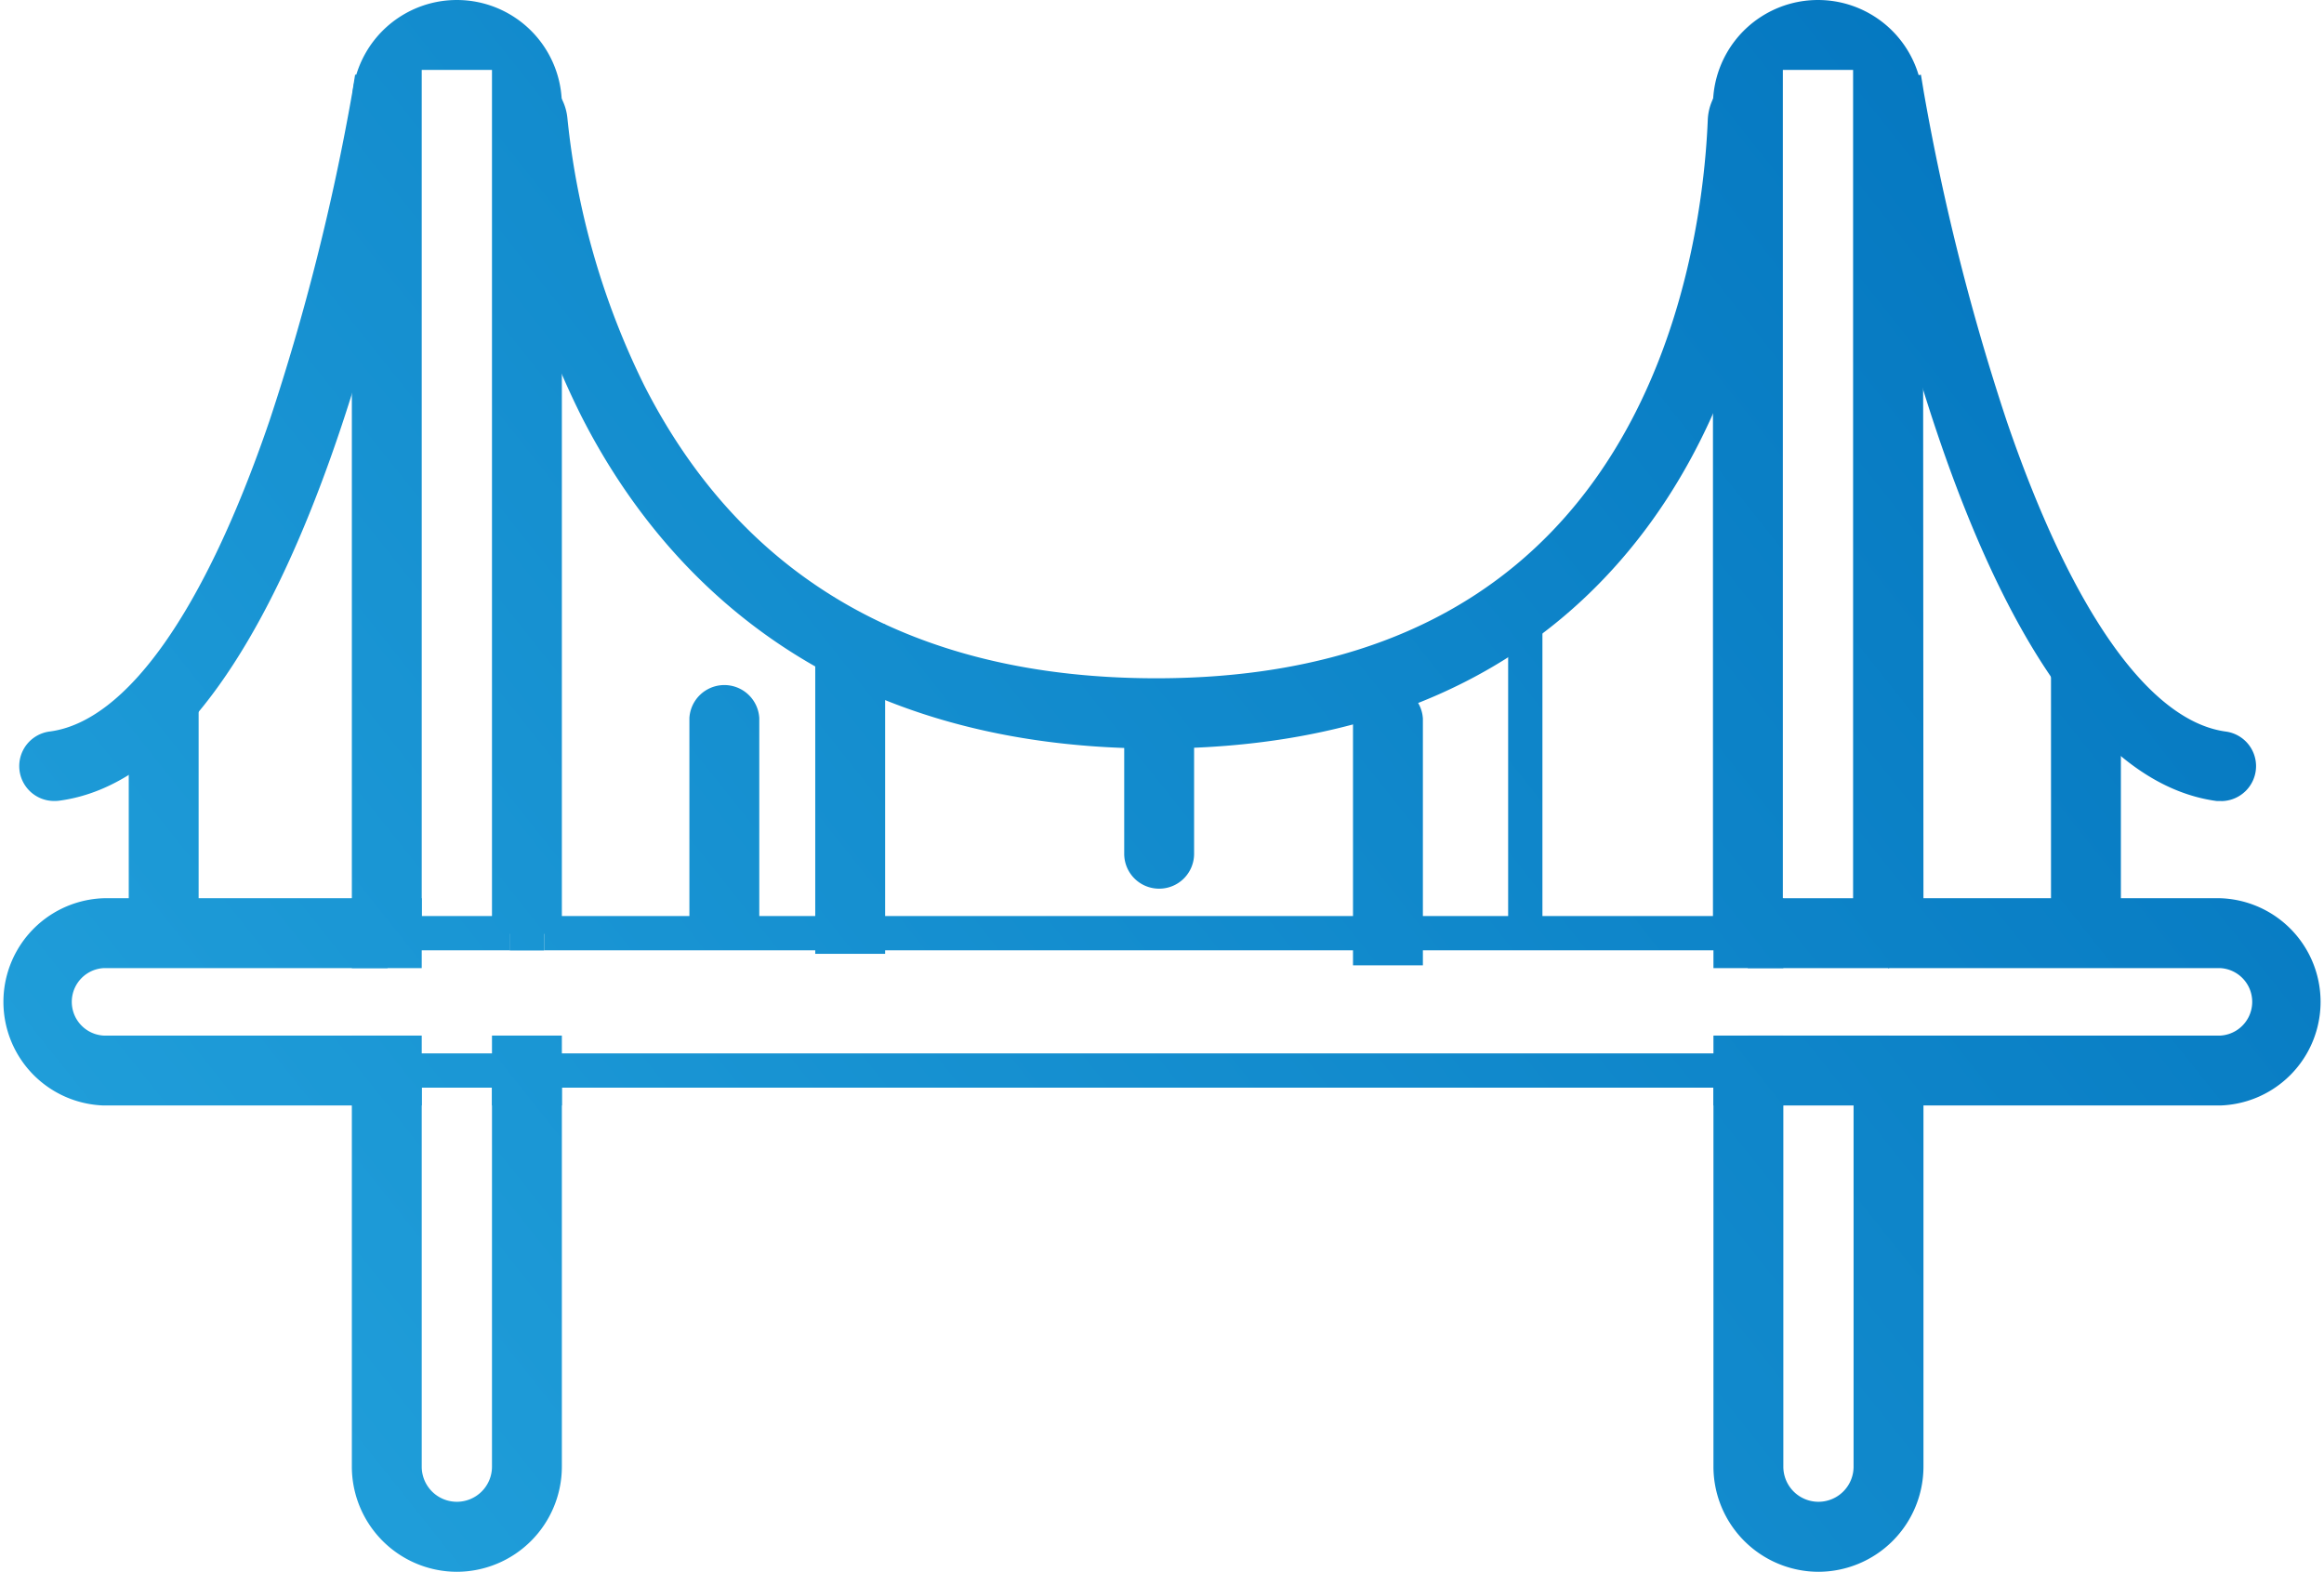 <svg xmlns="http://www.w3.org/2000/svg" xmlns:xlink="http://www.w3.org/1999/xlink" viewBox="0 0 191.88 129.77"><defs><style>.cls-1{fill:url(#linear-gradient);}.cls-2{fill:url(#linear-gradient-2);}.cls-3{fill:url(#linear-gradient-3);}.cls-4{fill:url(#linear-gradient-4);}.cls-5{fill:url(#linear-gradient-5);}.cls-6{fill:url(#linear-gradient-6);}.cls-7{fill:url(#linear-gradient-7);}.cls-8{fill:url(#linear-gradient-8);}.cls-9{fill:url(#linear-gradient-9);}.cls-10{fill:url(#linear-gradient-10);}.cls-11{fill:url(#linear-gradient-11);}.cls-12{fill:url(#linear-gradient-13);}.cls-13{fill:url(#linear-gradient-15);}.cls-14{fill:url(#linear-gradient-16);}.cls-15{fill:url(#linear-gradient-17);}.cls-16{fill:url(#linear-gradient-18);}.cls-17{fill:url(#linear-gradient-19);}.cls-18{fill:url(#linear-gradient-21);}.cls-19{fill:url(#linear-gradient-23);}.cls-20{fill:url(#linear-gradient-24);}.cls-21{fill:url(#linear-gradient-25);}.cls-22{fill:url(#linear-gradient-26);}.cls-23{fill:url(#linear-gradient-29);}.cls-24{fill:url(#linear-gradient-30);}.cls-25{fill:url(#linear-gradient-33);}.cls-26{fill:url(#linear-gradient-34);}.cls-27{fill:url(#linear-gradient-37);}.cls-28{fill:url(#linear-gradient-41);}.cls-29{fill:url(#linear-gradient-42);}.cls-30{fill:url(#linear-gradient-45);}.cls-31{fill:url(#linear-gradient-49);}.cls-32{fill:url(#linear-gradient-53);}.cls-33{fill:url(#linear-gradient-54);}.cls-34{fill:url(#linear-gradient-57);}.cls-35{fill:url(#linear-gradient-58);}.cls-36{fill:url(#linear-gradient-59);}.cls-37{fill:url(#linear-gradient-60);}.cls-38{fill:url(#linear-gradient-61);}.cls-39{fill:url(#linear-gradient-62);}.cls-40{fill:url(#linear-gradient-63);}.cls-41{fill:url(#linear-gradient-64);}.cls-42{fill:url(#linear-gradient-65);}.cls-43{fill:url(#linear-gradient-66);}.cls-44{fill:url(#linear-gradient-67);}.cls-45{fill:url(#linear-gradient-68);}.cls-46{fill:url(#linear-gradient-69);}.cls-47{fill:url(#linear-gradient-70);}.cls-48{fill:url(#linear-gradient-71);}.cls-49{fill:url(#linear-gradient-72);}.cls-50{fill:url(#linear-gradient-73);}.cls-51{fill:url(#linear-gradient-74);}.cls-52{fill:url(#linear-gradient-75);}</style><linearGradient id="linear-gradient" x1="-59.27" y1="117.56" x2="156.19" y2="-53.82" gradientUnits="userSpaceOnUse"><stop offset="0" stop-color="#29abe2"/><stop offset="1" stop-color="#0071bc"/></linearGradient><linearGradient id="linear-gradient-2" x1="-59.08" y1="117.8" x2="156.38" y2="-53.59" xlink:href="#linear-gradient"/><linearGradient id="linear-gradient-3" x1="-26.74" y1="158.46" x2="188.72" y2="-12.93" xlink:href="#linear-gradient"/><linearGradient id="linear-gradient-4" x1="-26.92" y1="158.22" x2="188.54" y2="-13.16" xlink:href="#linear-gradient"/><linearGradient id="linear-gradient-5" x1="16.83" y1="213.23" x2="232.29" y2="41.84" xlink:href="#linear-gradient"/><linearGradient id="linear-gradient-6" x1="16.64" y1="212.99" x2="232.1" y2="41.61" xlink:href="#linear-gradient"/><linearGradient id="linear-gradient-7" x1="-15.7" y1="172.33" x2="199.76" y2="0.95" xlink:href="#linear-gradient"/><linearGradient id="linear-gradient-8" x1="-15.51" y1="172.57" x2="199.95" y2="1.18" xlink:href="#linear-gradient"/><linearGradient id="linear-gradient-9" x1="7.67" y1="201.71" x2="223.13" y2="30.33" xlink:href="#linear-gradient"/><linearGradient id="linear-gradient-10" x1="7.67" y1="201.71" x2="223.13" y2="30.33" xlink:href="#linear-gradient"/><linearGradient id="linear-gradient-11" x1="-14.11" y1="174.33" x2="201.35" y2="2.94" xlink:href="#linear-gradient"/><linearGradient id="linear-gradient-13" x1="-41.42" y1="140" x2="174.04" y2="-31.39" xlink:href="#linear-gradient"/><linearGradient id="linear-gradient-15" x1="13.21" y1="208.68" x2="228.67" y2="37.29" xlink:href="#linear-gradient"/><linearGradient id="linear-gradient-16" x1="13.03" y1="208.45" x2="228.49" y2="37.06" xlink:href="#linear-gradient"/><linearGradient id="linear-gradient-17" x1="-46.19" y1="134.01" x2="169.27" y2="-37.38" xlink:href="#linear-gradient"/><linearGradient id="linear-gradient-18" x1="-46" y1="134.24" x2="169.46" y2="-37.14" xlink:href="#linear-gradient"/><linearGradient id="linear-gradient-19" x1="-35.9" y1="146.94" x2="179.56" y2="-24.44" xlink:href="#linear-gradient"/><linearGradient id="linear-gradient-21" x1="-19.64" y1="167.38" x2="195.82" y2="-4" xlink:href="#linear-gradient"/><linearGradient id="linear-gradient-23" x1="2.15" y1="194.77" x2="217.61" y2="23.38" xlink:href="#linear-gradient"/><linearGradient id="linear-gradient-24" x1="2.15" y1="194.77" x2="217.61" y2="23.38" xlink:href="#linear-gradient"/><linearGradient id="linear-gradient-25" x1="-43.66" y1="137.18" x2="171.8" y2="-34.21" xlink:href="#linear-gradient"/><linearGradient id="linear-gradient-26" x1="-43.66" y1="137.18" x2="171.8" y2="-34.21" xlink:href="#linear-gradient"/><linearGradient id="linear-gradient-29" x1="-33.65" y1="149.76" x2="181.8" y2="-21.63" xlink:href="#linear-gradient"/><linearGradient id="linear-gradient-30" x1="-33.65" y1="149.76" x2="181.8" y2="-21.63" xlink:href="#linear-gradient"/><linearGradient id="linear-gradient-33" x1="-38.14" y1="144.12" x2="177.32" y2="-27.26" xlink:href="#linear-gradient"/><linearGradient id="linear-gradient-34" x1="-38.14" y1="144.12" x2="177.32" y2="-27.26" xlink:href="#linear-gradient"/><linearGradient id="linear-gradient-37" x1="-39.18" y1="142.82" x2="176.28" y2="-28.57" xlink:href="#linear-gradient"/><linearGradient id="linear-gradient-41" x1="5.43" y1="198.89" x2="220.89" y2="27.51" xlink:href="#linear-gradient"/><linearGradient id="linear-gradient-42" x1="5.43" y1="198.89" x2="220.89" y2="27.51" xlink:href="#linear-gradient"/><linearGradient id="linear-gradient-45" x1="4.39" y1="197.59" x2="219.85" y2="26.2" xlink:href="#linear-gradient"/><linearGradient id="linear-gradient-49" x1="9.91" y1="204.53" x2="225.37" y2="33.14" xlink:href="#linear-gradient"/><linearGradient id="linear-gradient-53" x1="-0.1" y1="191.95" x2="215.36" y2="20.56" xlink:href="#linear-gradient"/><linearGradient id="linear-gradient-54" x1="-0.1" y1="191.95" x2="215.36" y2="20.56" xlink:href="#linear-gradient"/><linearGradient id="linear-gradient-57" x1="-68.51" y1="105.95" x2="146.95" y2="-65.44" xlink:href="#linear-gradient"/><linearGradient id="linear-gradient-58" x1="-68.71" y1="105.7" x2="146.75" y2="-65.69" xlink:href="#linear-gradient"/><linearGradient id="linear-gradient-59" x1="-9.9" y1="179.63" x2="205.56" y2="8.24" xlink:href="#linear-gradient"/><linearGradient id="linear-gradient-60" x1="-9.9" y1="179.63" x2="205.56" y2="8.24" xlink:href="#linear-gradient"/><linearGradient id="linear-gradient-61" x1="-46.65" y1="133.42" x2="168.81" y2="-37.97" xlink:href="#linear-gradient"/><linearGradient id="linear-gradient-62" x1="-46.84" y1="133.19" x2="168.62" y2="-38.2" xlink:href="#linear-gradient"/><linearGradient id="linear-gradient-63" x1="-55.39" y1="122.44" x2="160.07" y2="-48.95" xlink:href="#linear-gradient"/><linearGradient id="linear-gradient-64" x1="-55.39" y1="122.44" x2="160.07" y2="-48.95" xlink:href="#linear-gradient"/><linearGradient id="linear-gradient-65" x1="5.45" y1="198.93" x2="220.91" y2="27.54" xlink:href="#linear-gradient"/><linearGradient id="linear-gradient-66" x1="5.45" y1="198.93" x2="220.91" y2="27.54" xlink:href="#linear-gradient"/><linearGradient id="linear-gradient-67" x1="-37.4" y1="145.05" x2="178.06" y2="-26.34" xlink:href="#linear-gradient"/><linearGradient id="linear-gradient-68" x1="-37.22" y1="145.29" x2="178.24" y2="-26.1" xlink:href="#linear-gradient"/><linearGradient id="linear-gradient-69" x1="-34.63" y1="148.53" x2="180.83" y2="-22.85" xlink:href="#linear-gradient"/><linearGradient id="linear-gradient-70" x1="-34.63" y1="148.53" x2="180.83" y2="-22.85" xlink:href="#linear-gradient"/><linearGradient id="linear-gradient-71" x1="-24.86" y1="160.82" x2="190.6" y2="-10.56" xlink:href="#linear-gradient"/><linearGradient id="linear-gradient-72" x1="-25.04" y1="160.59" x2="190.42" y2="-10.8" xlink:href="#linear-gradient"/><linearGradient id="linear-gradient-73" x1="-15.82" y1="172.18" x2="199.64" y2="0.79" xlink:href="#linear-gradient"/><linearGradient id="linear-gradient-74" x1="-15.64" y1="172.41" x2="199.82" y2="1.03" xlink:href="#linear-gradient"/><linearGradient id="linear-gradient-75" x1="-13.79" y1="174.73" x2="201.67" y2="3.34" xlink:href="#linear-gradient"/></defs><title>Asset 8</title><g id="Layer_2" data-name="Layer 2"><g id="Layer_1-2" data-name="Layer 1"><path class="cls-1" d="M33.35,4.3h8.74V75.63h2.84v-67a7.2,7.2,0,0,0-7.21-7.2h0a7.2,7.2,0,0,0-7.2,7.2v67h2.83Z"/><path class="cls-2" d="M46.39,77.1H40.62V5.77h-5.8V77.1H29.05V8.67a8.67,8.67,0,0,1,17.34,0Z"/><path class="cls-3" d="M37.72,125.46h0a4.37,4.37,0,0,1-4.37-4.37V89.8H30.52v31.29a7.2,7.2,0,0,0,7.2,7.21h0a7.21,7.21,0,0,0,7.21-7.21V89.8H42.09v31.29A4.36,4.36,0,0,1,37.72,125.46Z"/><path class="cls-4" d="M37.72,129.77a8.69,8.69,0,0,1-8.67-8.68V88.33h5.77v32.76a2.9,2.9,0,0,0,2.9,2.9h0a2.9,2.9,0,0,0,2.9-2.9V88.33h5.77v32.76A8.69,8.69,0,0,1,37.72,129.77Z"/><path class="cls-5" d="M150.14,125.46h0a4.37,4.37,0,0,1-4.37-4.37V89.8h-2.83v31.29a7.2,7.2,0,0,0,7.2,7.21h0a7.21,7.21,0,0,0,7.21-7.21V89.8h-2.84v31.29A4.36,4.36,0,0,1,150.14,125.46Z"/><path class="cls-6" d="M150.14,129.77a8.69,8.69,0,0,1-8.67-8.68V88.33h5.77v32.76a2.9,2.9,0,0,0,5.8,0V88.33h5.77v32.76A8.69,8.69,0,0,1,150.14,129.77Z"/><path class="cls-7" d="M145.77,4.3h8.74V75.63h2.84v-67a7.2,7.2,0,0,0-7.21-7.2h0a7.2,7.2,0,0,0-7.2,7.2v67h2.83Z"/><path class="cls-8" d="M158.81,77.1H153V5.77h-5.8V77.1h-5.77V8.67a8.67,8.67,0,0,1,17.34,0Z"/><rect class="cls-9" x="145.77" y="86.97" width="8.74" height="2.83"/><rect class="cls-10" x="144.3" y="85.5" width="11.68" height="5.77"/><rect class="cls-11" x="44.93" y="86.97" width="98.01" height="2.83"/><rect class="cls-11" x="43.46" y="85.5" width="100.95" height="5.77"/><rect class="cls-12" x="33.35" y="75.63" width="8.74" height="2.83"/><rect class="cls-12" x="31.88" y="74.16" width="11.68" height="5.77"/><path class="cls-13" d="M183.33,75.63h-26v2.83h26a4.26,4.26,0,0,1,4.25,4.25h0A4.26,4.26,0,0,1,183.33,87h-26V89.8h26a7.08,7.08,0,0,0,7.08-7.09h0A7.08,7.08,0,0,0,183.33,75.63Z"/><path class="cls-14" d="M183.33,91.27H155.88V85.5h27.45a2.79,2.79,0,0,0,0-5.57H155.88V74.16h27.45a8.56,8.56,0,0,1,0,17.11Z"/><path class="cls-15" d="M4.3,82.71h0a4.26,4.26,0,0,1,4.25-4.25h22V75.63h-22a7.08,7.08,0,0,0-7.08,7.08h0A7.08,7.08,0,0,0,8.55,89.8h22V87h-22A4.26,4.26,0,0,1,4.3,82.71Z"/><path class="cls-16" d="M32,91.27H8.55a8.56,8.56,0,0,1,0-17.11H32v5.77H8.55a2.79,2.79,0,0,0,0,5.57H32Z"/><rect class="cls-17" x="33.35" y="86.97" width="8.74" height="2.83"/><rect class="cls-17" x="31.88" y="85.5" width="11.68" height="5.77"/><rect class="cls-18" x="44.93" y="75.63" width="98.01" height="2.83"/><rect class="cls-18" x="43.46" y="74.16" width="100.95" height="5.77"/><rect class="cls-19" x="145.77" y="75.63" width="8.74" height="2.83"/><rect class="cls-20" x="144.3" y="74.16" width="11.68" height="5.77"/><rect class="cls-21" x="30.52" y="75.63" width="2.83" height="2.83"/><rect class="cls-22" x="29.05" y="74.16" width="5.77" height="5.77"/><rect class="cls-21" x="30.52" y="75.63" width="2.83" height="2.83"/><rect class="cls-22" x="29.05" y="74.16" width="5.77" height="5.77"/><rect class="cls-23" x="42.09" y="86.97" width="2.83" height="2.83"/><rect class="cls-24" x="40.62" y="85.5" width="5.77" height="5.77"/><rect class="cls-23" x="42.09" y="86.97" width="2.83" height="2.83"/><rect class="cls-24" x="40.62" y="85.5" width="5.77" height="5.77"/><rect class="cls-25" x="30.52" y="86.97" width="2.83" height="2.83"/><rect class="cls-26" x="29.05" y="85.5" width="5.77" height="5.77"/><rect class="cls-25" x="30.52" y="86.97" width="2.83" height="2.83"/><rect class="cls-26" x="29.05" y="85.5" width="5.77" height="5.77"/><rect class="cls-27" x="42.09" y="75.63" width="2.83" height="2.83"/><rect class="cls-27" x="40.62" y="74.16" width="5.77" height="5.77"/><rect class="cls-27" x="42.09" y="75.63" width="2.83" height="2.83"/><rect class="cls-27" x="40.62" y="74.16" width="5.77" height="5.77"/><rect class="cls-28" x="142.94" y="86.97" width="2.83" height="2.83"/><rect class="cls-29" x="141.47" y="85.5" width="5.77" height="5.77"/><rect class="cls-28" x="142.94" y="86.97" width="2.83" height="2.83"/><rect class="cls-29" x="141.47" y="85.5" width="5.77" height="5.77"/><rect class="cls-30" x="154.51" y="75.63" width="2.83" height="2.83"/><rect class="cls-30" x="153.04" y="74.16" width="5.77" height="5.77"/><rect class="cls-30" x="154.51" y="75.63" width="2.83" height="2.83"/><rect class="cls-30" x="153.04" y="74.16" width="5.77" height="5.77"/><rect class="cls-31" x="154.51" y="86.97" width="2.83" height="2.83"/><rect class="cls-31" x="153.04" y="85.5" width="5.77" height="5.77"/><rect class="cls-31" x="154.51" y="86.97" width="2.83" height="2.83"/><rect class="cls-31" x="153.04" y="85.5" width="5.77" height="5.77"/><rect class="cls-32" x="142.94" y="75.63" width="2.83" height="2.83"/><rect class="cls-33" x="141.47" y="74.16" width="5.77" height="5.77"/><rect class="cls-32" x="142.94" y="75.63" width="2.83" height="2.83"/><rect class="cls-33" x="141.47" y="74.16" width="5.77" height="5.77"/><path class="cls-34" d="M3.12,63.23h0a1.41,1.41,0,0,1,1.22-1.39c8.79-1.17,15.31-15,19.29-26.59a194,194,0,0,0,6.91-27.4h0a2.78,2.78,0,0,1,2.3,3.26C30.73,22.29,22,62.28,4.74,64.65A1.44,1.44,0,0,1,3.12,63.23Z"/><path class="cls-35" d="M4.55,66.13a2.88,2.88,0,0,1-.41-5.74c6.31-.85,12.74-9.94,18.1-25.62A190.76,190.76,0,0,0,29.09,7.61l.23-1.45,1.45.24a4.26,4.26,0,0,1,3.51,5C32,23.59,23.06,63.62,4.94,66.1A2.56,2.56,0,0,1,4.55,66.13Z"/><path class="cls-36" d="M184.8,63.23h0a1.4,1.4,0,0,0-1.21-1.39c-8.79-1.17-15.31-15-19.29-26.59a192.37,192.37,0,0,1-6.91-27.4h0a2.78,2.78,0,0,0-2.3,3.26c2.11,11.18,10.82,51.17,28.1,53.54A1.43,1.43,0,0,0,184.8,63.23Z"/><path class="cls-37" d="M183.38,66.13a2.56,2.56,0,0,1-.39,0c-18.13-2.48-27-42.51-29.34-54.72a4.26,4.26,0,0,1,3.5-5l1.45-.24.24,1.45a191.44,191.44,0,0,0,6.85,27.16c5.36,15.68,11.78,24.77,18.09,25.62a2.88,2.88,0,0,1,2.49,2.84,2.89,2.89,0,0,1-2.89,2.9Z"/><path class="cls-38" d="M95.47,60.33c-26.95,0-40-14.48-46.17-26.63a67.11,67.11,0,0,1-7-26.48h0a3,3,0,0,1,3,2.68,65.86,65.86,0,0,0,6.51,22.6c8.48,16.59,23.15,25,43.6,25,14.4,0,25.78-4.27,33.81-12.68C140.44,33.14,142.2,16.48,142.44,10a3,3,0,0,1,2.86-2.86h0c0,1,.92,24.07-14,39.65C122.74,55.77,110.67,60.33,95.47,60.33Z"/><path class="cls-39" d="M95.47,61.8C67.78,61.8,54.37,46.88,48,34.36A68.57,68.57,0,0,1,40.86,7.24l0-1.46,1.47,0a4.4,4.4,0,0,1,4.52,4,64.44,64.44,0,0,0,6.36,22.08C61.39,47.89,75.62,56,95.47,56c14,0,25-4.11,32.75-12.22C139,32.52,140.73,16.36,141,9.94a4.42,4.42,0,0,1,4.25-4.28l1.47-.07.07,1.47c0,1,1,24.66-14.38,40.73C123.52,57.09,111.09,61.8,95.47,61.8Z"/><rect class="cls-40" x="12.1" y="58.44" width="2.83" height="18.37"/><rect class="cls-41" x="10.63" y="56.97" width="5.77" height="21.31"/><rect class="cls-42" x="170.81" y="55.73" width="2.83" height="21.08"/><rect class="cls-43" x="169.34" y="54.26" width="5.77" height="24.02"/><path class="cls-44" d="M61.22,76.81H58.39V59.33a1.41,1.41,0,0,1,1.41-1.41h0a1.41,1.41,0,0,1,1.42,1.41Z"/><path class="cls-45" d="M62.69,78.28H56.92v-19a2.89,2.89,0,0,1,5.77,0Z"/><rect class="cls-46" x="68.78" y="53.01" width="2.83" height="24.27"/><rect class="cls-47" x="67.31" y="51.54" width="5.77" height="27.21"/><path class="cls-48" d="M95.7,71.9h0a1.41,1.41,0,0,1-1.41-1.41V58.68h2.83V70.49A1.41,1.41,0,0,1,95.7,71.9Z"/><path class="cls-49" d="M95.7,73.37a2.88,2.88,0,0,1-2.88-2.88V57.21h5.77V70.49A2.88,2.88,0,0,1,95.7,73.37Z"/><path class="cls-50" d="M116,78.23h-2.83V59.33a1.42,1.42,0,0,1,1.42-1.41h0A1.41,1.41,0,0,1,116,59.33Z"/><path class="cls-51" d="M117.48,79.7h-5.77V59.33a2.89,2.89,0,0,1,5.77,0Z"/><rect class="cls-52" x="124.52" y="48.94" width="2.83" height="29.28"/><rect class="cls-52" x="123.05" y="47.48" width="5.77" height="32.22"/></g></g></svg>